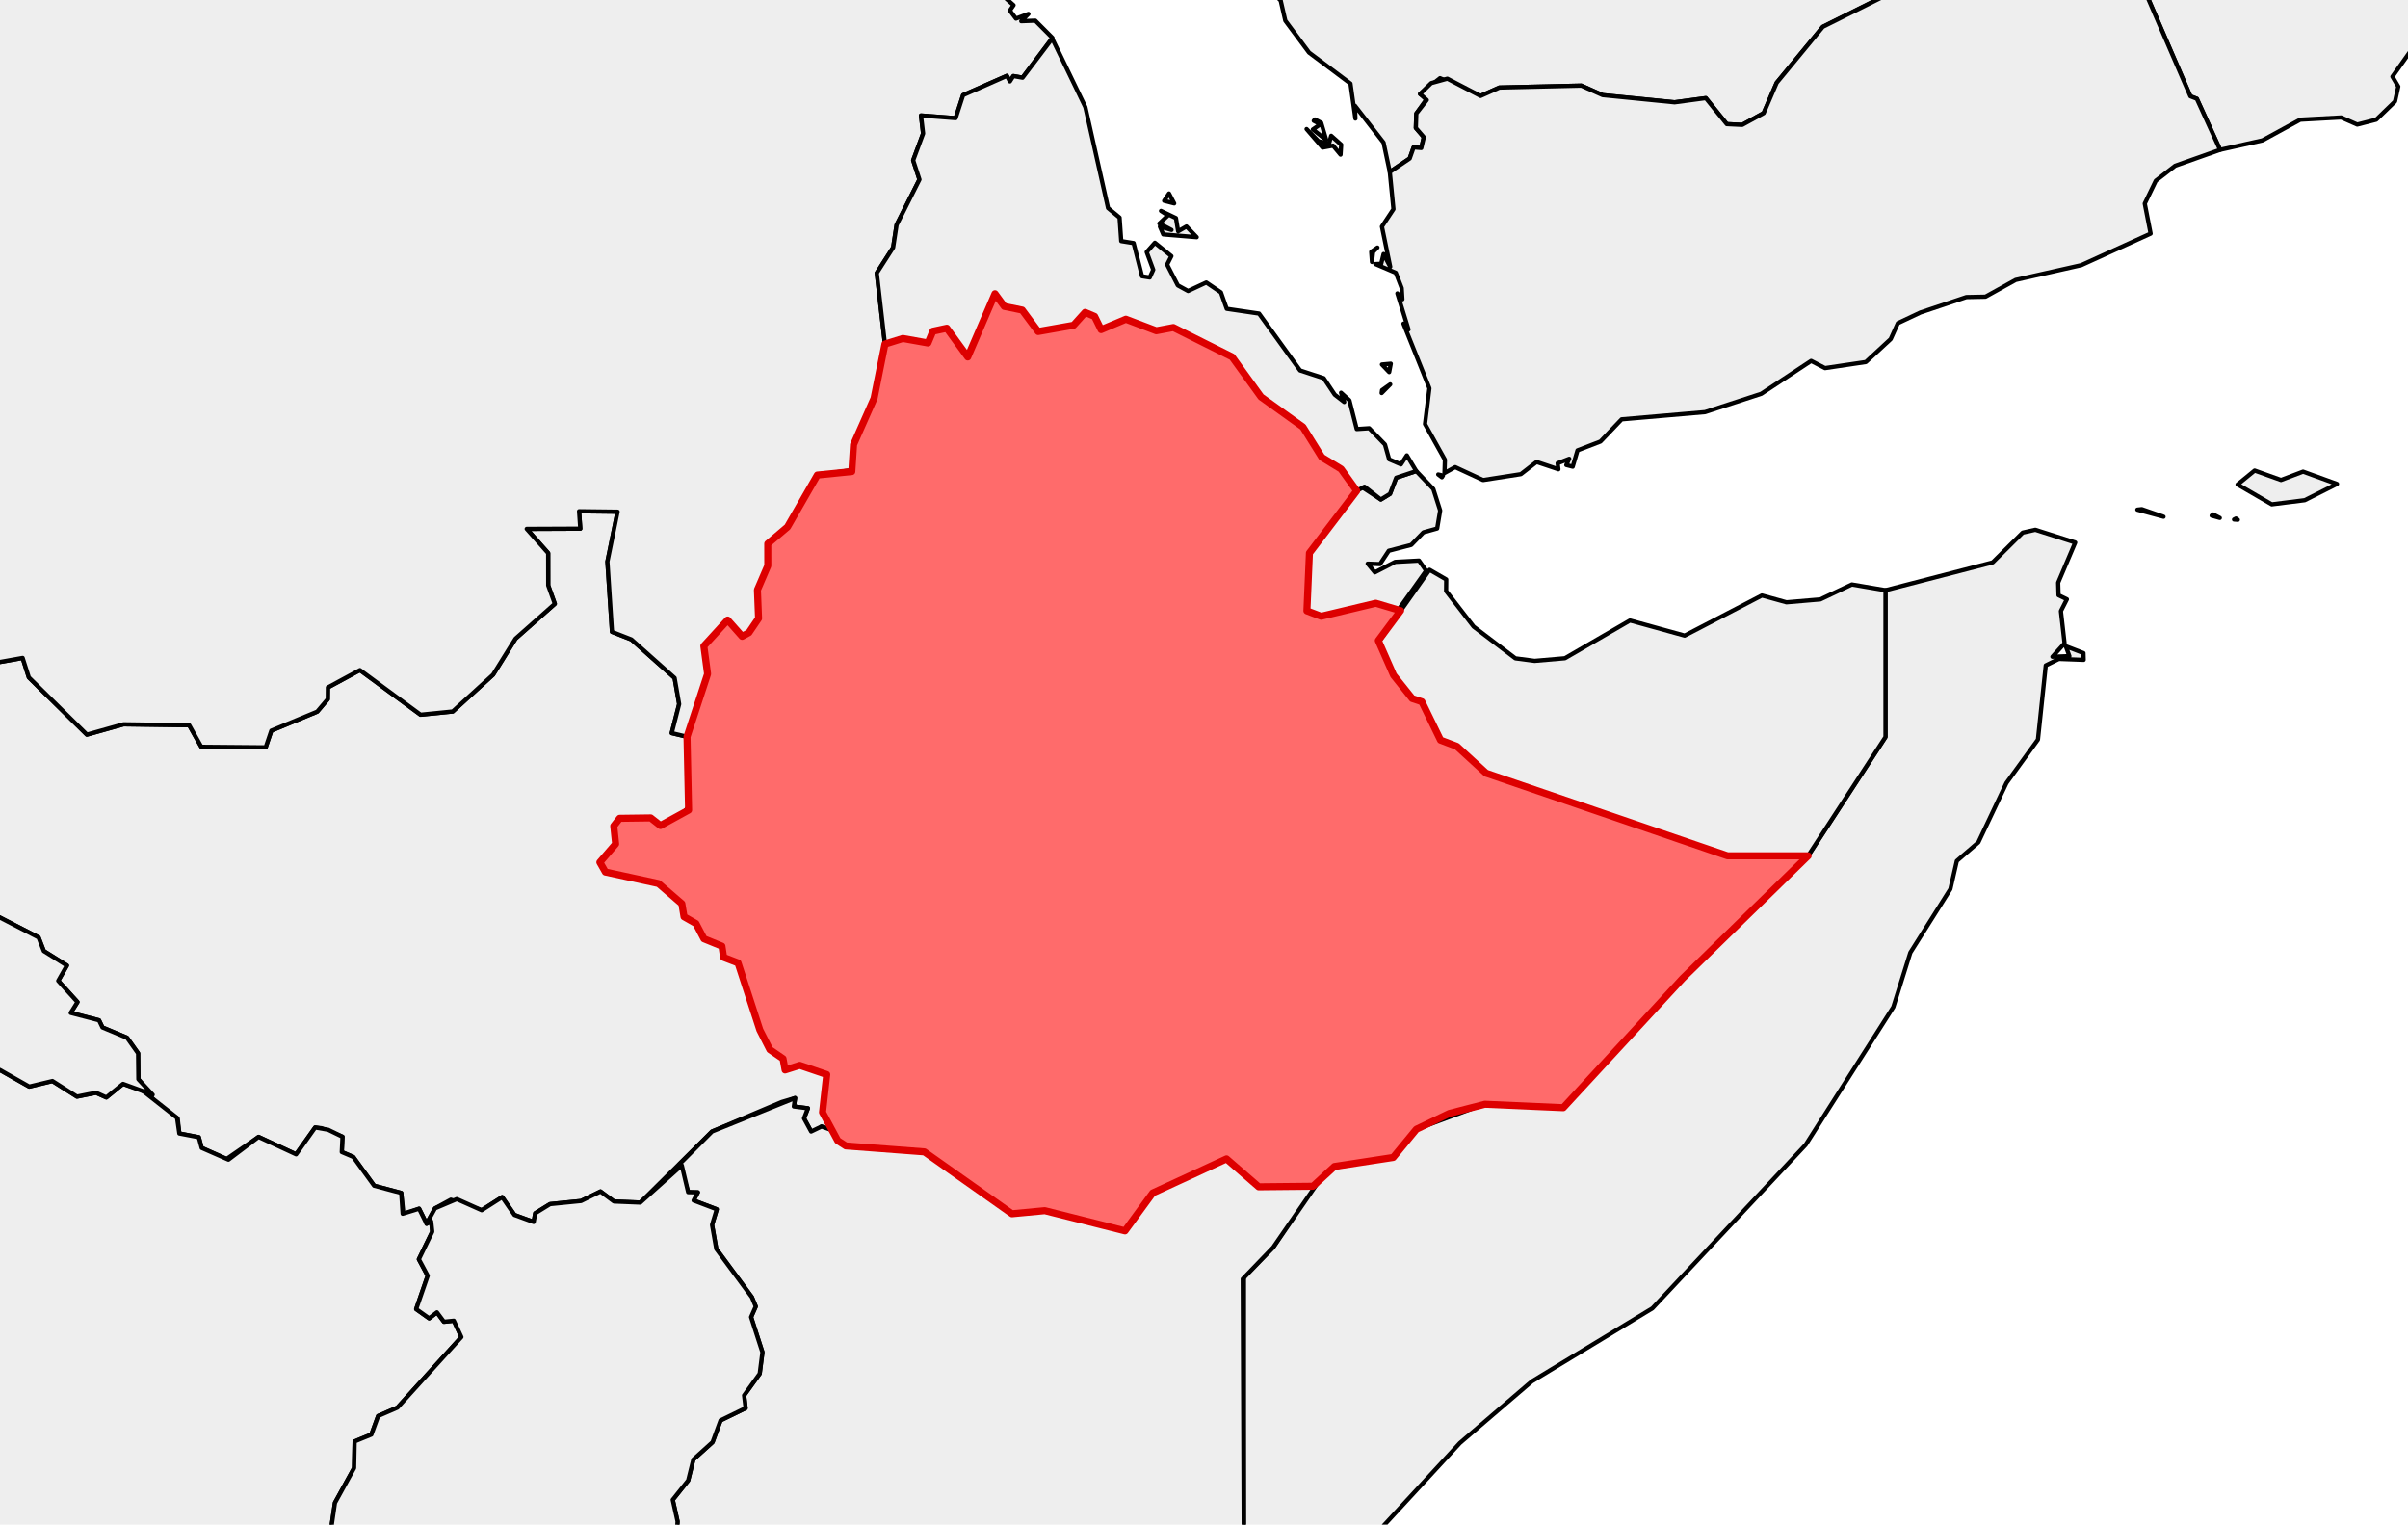 <?xml version="1.0" encoding="utf-8" standalone="no"?>
<!DOCTYPE svg PUBLIC "-//W3C//DTD SVG 1.1//EN"
  "http://www.w3.org/Graphics/SVG/1.1/DTD/svg11.dtd">
<svg xmlns:xlink="http://www.w3.org/1999/xlink" width="170.605pt" height="108pt" viewBox="0 0 170.605 108" xmlns="http://www.w3.org/2000/svg" version="1.1">
 <defs>
  <style type="text/css">*{stroke-linejoin: round; stroke-linecap: butt}</style>
 </defs>
 <g id="figure_1">
  <g id="patch_1">
   <path d="M 0 108 
L 170.605 108 
L 170.605 0 
L 0 0 
z
" style="fill: #ffffff"/>
  </g>
  <g id="axes_1">
   <g id="PatchCollection_1">
    <path d="M 42.501 61.081 
L 43.617 59.786 
L 43.484 58.511 
L 43.903 57.967 
L 46.103 57.938 
L 46.792 58.479 
L 48.786 57.383 
L 48.674 52.189 
L 50.132 47.741 
L 49.867 45.763 
L 51.553 43.92 
L 52.579 45.077 
L 53.059 44.816 
L 53.743 43.808 
L 53.663 41.785 
L 54.399 40.074 
L 54.397 38.513 
L 55.794 37.328 
L 57.909 33.652 
L 60.349 33.406 
L 60.474 31.493 
L 61.927 28.214 
L 62.698 24.372 
L 63.964 23.976 
L 65.747 24.295 
L 66.095 23.462 
L 67.081 23.25 
L 68.565 25.286 
L 70.494 20.809 
L 71.152 21.706 
L 72.424 21.965 
L 73.552 23.483 
L 76.06 23.041 
L 76.881 22.129 
L 77.553 22.413 
L 78.014 23.35 
L 79.766 22.612 
L 81.921 23.429 
L 83.133 23.201 
L 87.294 25.283 
L 89.343 28.118 
L 92.312 30.247 
L 93.653 32.397 
L 95.014 33.225 
L 96.125 34.77 
L 92.772 39.175 
L 92.594 43.271 
L 93.601 43.655 
L 97.473 42.731 
L 99.233 43.256 
L 97.654 45.377 
L 98.733 47.83 
L 100.055 49.482 
L 100.738 49.709 
L 102.061 52.429 
L 103.218 52.869 
L 105.292 54.77 
L 122.393 60.622 
L 128.104 60.622 
L 119.222 69.298 
L 110.756 78.467 
L 105.202 78.222 
L 102.687 78.872 
L 100.35 79.993 
L 98.707 81.991 
L 94.545 82.63 
L 93.021 84.032 
L 89.178 84.071 
L 86.897 82.092 
L 81.67 84.507 
L 79.705 87.191 
L 74.021 85.76 
L 71.696 85.98 
L 65.493 81.596 
L 59.928 81.173 
L 59.352 80.801 
L 58.274 78.798 
L 58.574 76.116 
L 56.661 75.464 
L 55.623 75.792 
L 55.477 74.995 
L 54.545 74.355 
L 53.835 72.963 
L 52.288 68.209 
L 51.267 67.816 
L 51.147 67.023 
L 49.874 66.502 
L 49.307 65.42 
L 48.463 64.939 
L 48.308 64.016 
L 46.649 62.586 
L 42.893 61.771 
z
" clip-path="url(#p64e0cc1d54)" style="fill: #eeeeee; stroke: #000000; stroke-width: 0.3"/>
    <path d="M -8.055 58.064 
L -7.407 57.25 
L -7.828 56.496 
L -5.649 55.473 
L -4.954 52.658 
L -4.312 51.808 
L -4.29 50.082 
L -3.263 49.223 
L -2.688 47.374 
L 1.604 46.607 
L 2.043 47.985 
L 6.157 52.038 
L 8.754 51.308 
L 13.406 51.374 
L 14.263 52.901 
L 18.824 52.941 
L 19.224 51.758 
L 22.475 50.412 
L 23.222 49.529 
L 23.231 48.697 
L 25.501 47.469 
L 29.798 50.629 
L 32.077 50.399 
L 34.935 47.795 
L 36.523 45.242 
L 39.309 42.774 
L 38.841 41.47 
L 38.838 39.182 
L 37.318 37.466 
L 41.113 37.449 
L 41.028 36.215 
L 43.755 36.248 
L 43.035 39.784 
L 43.359 44.759 
L 44.737 45.298 
L 47.796 48.024 
L 48.118 49.873 
L 47.593 51.93 
L 48.674 52.189 
L 48.909 56.978 
L 48.104 58.026 
L 46.854 58.469 
L 46.103 57.938 
L 43.903 57.967 
L 43.484 58.511 
L 43.617 59.786 
L 42.501 61.081 
L 42.893 61.771 
L 46.649 62.586 
L 48.308 64.016 
L 48.463 64.939 
L 49.307 65.42 
L 49.874 66.502 
L 51.147 67.023 
L 51.267 67.816 
L 52.288 68.209 
L 53.835 72.963 
L 54.545 74.355 
L 55.477 74.995 
L 55.623 75.792 
L 56.661 75.464 
L 58.574 76.116 
L 58.274 78.798 
L 59.24 80.157 
L 58.204 79.8 
L 57.981 80.332 
L 57.469 80.153 
L 56.964 79.225 
L 57.241 78.509 
L 56.244 78.381 
L 56.332 77.78 
L 55.385 78.061 
L 50.447 80.153 
L 45.362 85.187 
L 43.499 85.11 
L 42.544 84.402 
L 41.169 85.076 
L 38.972 85.295 
L 37.921 85.943 
L 37.808 86.561 
L 36.449 86.063 
L 35.58 84.802 
L 34.129 85.729 
L 31.946 84.983 
L 30.821 85.595 
L 30.222 86.689 
L 29.693 85.62 
L 28.588 86.027 
L 28.427 84.506 
L 26.508 83.994 
L 25.029 81.954 
L 24.215 81.607 
L 24.266 80.524 
L 22.772 79.918 
L 22.33 79.867 
L 20.98 81.769 
L 18.319 80.535 
L 16.046 82.104 
L 14.289 81.315 
L 14.085 80.558 
L 12.706 80.293 
L 12.592 79.242 
L 11.233 78.404 
L 9.805 76.451 
L 9.785 74.614 
L 9.001 73.509 
L 7.26 72.781 
L 7.017 72.276 
L 5.01 71.752 
L 5.49 70.983 
L 4.127 69.478 
L 4.742 68.392 
L 3.104 67.368 
L 2.733 66.406 
L -1.071 64.446 
L -2.04 63.488 
L -2.184 63.032 
L -1.532 62.572 
L -1.889 61.389 
L -2.789 61.203 
L -4.269 59.56 
L -7.965 58.764 
z
" clip-path="url(#p64e0cc1d54)" style="fill: #eeeeee; stroke: #000000; stroke-width: 0.3"/>
    <path d="M 88.131 111.914 
L 88.131 90.439 
L 90.204 88.361 
L 93.52 83.332 
L 94.348 82.73 
L 98.707 81.991 
L 100.35 79.993 
L 104.993 78.272 
L 110.756 78.467 
L 119.468 69.057 
L 128.104 60.622 
L 133.586 52.208 
L 133.586 41.808 
L 141.177 39.841 
L 143.306 37.729 
L 144.201 37.528 
L 147.027 38.43 
L 145.82 41.274 
L 145.846 42.162 
L 146.438 42.449 
L 146.013 43.288 
L 146.273 45.572 
L 145.413 46.523 
L 146.614 46.477 
L 146.361 45.778 
L 147.612 46.263 
L 147.626 46.744 
L 145.87 46.678 
L 144.941 47.137 
L 144.387 52.391 
L 142.156 55.465 
L 140.165 59.671 
L 138.641 60.985 
L 138.183 62.979 
L 135.346 67.482 
L 134.14 71.337 
L 127.929 81.096 
L 117.073 92.676 
L 108.521 97.859 
L 103.432 102.221 
L 93.797 112.66 
L 93.688 112.051 
L 93.303 113.874 
L 92.982 113.638 
L 93.024 114.179 
L 91.302 116.689 
L 91.233 115.975 
z
" clip-path="url(#p64e0cc1d54)" style="fill: #eeeeee; stroke: #000000; stroke-width: 0.3"/>
    <path d="M 47.663 106.242 
L 48.757 104.87 
L 49.125 103.386 
L 50.486 102.158 
L 51.052 100.616 
L 52.827 99.751 
L 52.719 98.845 
L 53.825 97.308 
L 54.018 95.789 
L 53.214 93.298 
L 53.545 92.548 
L 53.271 91.889 
L 50.749 88.471 
L 50.448 86.766 
L 50.782 85.662 
L 49.141 85.038 
L 49.441 84.465 
L 48.755 84.449 
L 48.14 82.469 
L 50.447 80.153 
L 56.332 77.78 
L 56.244 78.381 
L 57.241 78.509 
L 56.964 79.225 
L 57.469 80.153 
L 58.204 79.8 
L 59.24 80.157 
L 59.928 81.173 
L 65.493 81.596 
L 71.696 85.98 
L 74.021 85.76 
L 79.705 87.191 
L 81.67 84.507 
L 86.897 82.092 
L 89.178 84.071 
L 93.301 83.872 
L 90.204 88.361 
L 88.049 90.599 
L 88.131 111.914 
L 91.233 115.975 
L 91.302 116.689 
L 89.861 118.264 
L 89.497 117.997 
L 88.321 118.691 
L 88.282 117.878 
L 87.934 118.869 
L 87.453 118.235 
L 88.128 119.846 
L 87.932 120.235 
L 87.465 119.784 
L 86.956 120.061 
L 87.201 120.747 
L 86.251 121.565 
L 85.339 121.503 
L 83.861 122.316 
L 83.464 123.85 
L 83.866 124.125 
L 83.238 125.777 
L 82.474 126.389 
L 82.342 126.088 
L 81.77 127.796 
L 81.285 127.508 
L 81.776 128.25 
L 81.316 129.535 
L 80.73 129.535 
L 81.081 129.833 
L 80.82 130.295 
L 80.597 129.846 
L 80.026 130.245 
L 80.628 130.663 
L 79.087 133.653 
L 78.541 133.456 
L 77.913 133.933 
L 69.806 128.021 
L 69.448 127.28 
L 68.824 127.2 
L 68.745 126.619 
L 69.401 126.049 
L 69.086 124.496 
L 47.724 112.676 
L 48.005 107.77 
z
" clip-path="url(#p64e0cc1d54)" style="fill: #eeeeee; stroke: #000000; stroke-width: 0.3"/>
    <path d="M 88.071 119.139 
L 88.555 118.733 
L 89.134 119.094 
L 88.211 119.587 
z
" clip-path="url(#p64e0cc1d54)" style="fill: #eeeeee; stroke: #000000; stroke-width: 0.3"/>
    <path d="M 97.662 45.499 
L 101.283 40.363 
L 102.464 41.046 
L 102.456 41.867 
L 104.406 44.389 
L 107.364 46.636 
L 108.727 46.815 
L 110.873 46.629 
L 115.484 43.954 
L 119.358 45.025 
L 124.83 42.181 
L 126.569 42.664 
L 128.967 42.459 
L 131.204 41.403 
L 133.586 41.808 
L 133.586 52.208 
L 128.104 60.622 
L 122.393 60.622 
L 105.516 54.902 
L 103.218 52.869 
L 102.061 52.429 
L 100.738 49.709 
L 100.055 49.482 
L 98.733 47.83 
z
" clip-path="url(#p64e0cc1d54)" style="fill: #eeeeee; stroke: #000000; stroke-width: 0.3"/>
    <path d="M -75.945 140.593 
L -75.89 140.06 
L -74.462 140 
L -74.338 136.74 
L -74.831 136.118 
L -73.492 135.361 
L -72.783 134.294 
L -71.285 133.855 
L -71.155 133.367 
L -69.415 135.136 
L -67.589 133.981 
L -67.575 132.635 
L -66.264 132.896 
L -63.737 131.617 
L -63.264 132.498 
L -63.944 133.248 
L -63.659 135.141 
L -62.978 134.881 
L -62.105 135.22 
L -61.2 134.729 
L -59.071 131.975 
L -57.615 131.252 
L -57.188 130.35 
L -55.027 129.537 
L -53.237 126.042 
L -53.414 119.499 
L -51.59 117.794 
L -49.767 114.218 
L -48.686 113.223 
L -47.055 112.748 
L -44.534 109.905 
L -44.723 108.01 
L -43.415 104.695 
L -43.865 100.997 
L -42.696 97.903 
L -42.69 94.383 
L -39.602 88.783 
L -39.411 83.474 
L -40.008 81.843 
L -38.801 81.423 
L -36.917 78.48 
L -35.057 77.201 
L -32.683 77.395 
L -29.746 79.275 
L -28.368 81.339 
L -26.705 81.117 
L -24.766 82.053 
L -21.76 82.043 
L -18.528 82.995 
L -17.345 82.633 
L -16.877 81 
L -16.322 80.896 
L -15.129 78.976 
L -12.182 80.322 
L -11.191 79.494 
L -7.358 78.361 
L -6.562 77.747 
L -6.575 77.248 
L -4.666 78.433 
L -1.37 77.769 
L -1.051 76.159 
L -0.022 75.785 
L 2.074 76.972 
L 3.716 76.577 
L 5.454 77.681 
L 6.806 77.409 
L 7.535 77.738 
L 8.715 76.779 
L 10.018 77.192 
L 12.545 79.183 
L 12.706 80.293 
L 14.085 80.558 
L 14.289 81.315 
L 16.184 82.147 
L 18.319 80.535 
L 20.98 81.769 
L 22.33 79.867 
L 23.249 80.029 
L 24.266 80.524 
L 24.215 81.607 
L 25.029 81.954 
L 26.508 83.994 
L 28.427 84.506 
L 28.528 85.979 
L 29.693 85.62 
L 30.222 86.689 
L 30.546 86.516 
L 30.624 87.249 
L 29.675 89.203 
L 30.301 90.372 
L 29.485 92.734 
L 30.406 93.388 
L 30.955 92.963 
L 31.453 93.63 
L 32.152 93.556 
L 32.688 94.713 
L 28.158 99.712 
L 26.791 100.306 
L 26.311 101.621 
L 25.126 102.107 
L 25.087 103.995 
L 23.731 106.458 
L 22.884 112.248 
L 23.017 114.908 
L 21.049 116.471 
L 20.461 117.54 
L 20.486 119.59 
L 18.953 120.713 
L 18.901 121.444 
L 19.096 122.221 
L 19.879 122.755 
L 19.687 123.152 
L 21.056 124.5 
L 20.944 129.435 
L 21.655 130.554 
L 22.063 132.92 
L 21.565 135.337 
L 23.214 139.873 
L 22.435 141.595 
L 22.787 143.39 
L 23.754 145.166 
L 25.946 146.731 
L 27.109 148.232 
L 29.722 154.275 
L 19.083 155.946 
L 19.106 157.581 
L 16.018 160.51 
L 16.952 161.125 
L 17.994 163.517 
L 17.26 165.991 
L 18.001 168.441 
L 17.171 169.55 
L 16.063 173.591 
L 16.906 175.553 
L 18.295 176.244 
L 19.917 178.481 
L 22.57 178.91 
L 22.425 177.693 
L 24.281 177.181 
L 24.183 184.709 
L 23.242 184.51 
L 23.538 183.7 
L 22.997 183.377 
L 20.768 184.601 
L 19.682 184.364 
L 18.049 181.436 
L 17.105 181.412 
L 16.42 179.305 
L 13.769 178.417 
L 13.187 177.807 
L 11.939 177.988 
L 10.697 175.838 
L 9.632 175.185 
L 9.323 173.8 
L 8.43 173.95 
L 7.996 175.764 
L 6.681 176.365 
L 4.951 175.779 
L 2.476 175.728 
L 0.422 174.721 
L -0.297 174.997 
L -1.157 174.22 
L -1.355 171.632 
L -4.769 172.391 
L -6.035 173.175 
L -7.159 172.814 
L -6.598 172.119 
L -6.722 171.085 
L -8.129 170.755 
L -8.186 170.038 
L -8.83 169.773 
L -9.788 170.67 
L -11.945 170.279 
L -14.467 171.098 
L -17.399 170.75 
L -18.903 171.948 
L -19.315 169.651 
L -18.435 169.124 
L -18.47 166.852 
L -19.347 164.324 
L -20.952 162.737 
L -21.448 161.286 
L -20.58 155.789 
L -21.665 153.137 
L -21.054 150.085 
L -21.488 149.007 
L -28.709 149.024 
L -28.19 146.881 
L -29.857 146.896 
L -30.001 147.379 
L -34.412 147.379 
L -34.462 150.141 
L -35.362 150.688 
L -35.362 153.163 
L -40.154 152.76 
L -40.204 153.138 
L -42.416 153.282 
L -42.543 153.784 
L -43.857 153.409 
L -45.387 153.722 
L -47.01 151.727 
L -47.806 149.844 
L -49.125 148.551 
L -48.968 147.453 
L -50.139 145.68 
L -50.493 144.273 
L -50.375 142.678 
L -51.368 141.019 
L -66.269 140.667 
L -69.702 140.95 
L -72.251 140.511 
L -72.991 140.804 
L -73.242 141.463 
L -74.802 141.884 
L -74.758 141.478 
L -75.104 141.618 
z
" clip-path="url(#p64e0cc1d54)" style="fill: #eeeeee; stroke: #000000; stroke-width: 0.3"/>
    <path d="M -73.113 141.237 
L -72.639 140.842 
L -71.689 140.821 
z
" clip-path="url(#p64e0cc1d54)" style="fill: #eeeeee; stroke: #000000; stroke-width: 0.3"/>
    <path d="M 150.944 -3 
L 168.075 -8.783 
L 171.84 -20.257 
L 169.266 -24.448 
L 169.489 -26.864 
L 171.273 -30.617 
L 170.808 -31.734 
L 173.898 -32.417 
L 173.528 -33.224 
L 172.515 -33.279 
L 172.935 -37.275 
L 173.942 -37.478 
L 174.077 -36.928 
L 173.668 -36.972 
L 174.476 -36.173 
L 176.099 -37.605 
L 177.4 -34.818 
L 180.486 -31.678 
L 187.143 -29.754 
L 188.668 -29.905 
L 189.684 -29.298 
L 193.988 -23.626 
L 195.753 -23.322 
L 195.678 -21.751 
L 193.008 -17.166 
L 191.353 -16.197 
L 189.217 -13.601 
L 189.489 -13.246 
L 188.711 -12.534 
L 188.293 -11.221 
L 187.878 -10.884 
L 186.49 -11.151 
L 186.84 -12.209 
L 186.507 -12.357 
L 184.51 -10.317 
L 183.557 -7.237 
L 184.279 -2.978 
L 180.806 -2.505 
L 178.523 -1.554 
L 177.571 -0.476 
L 177.115 1.896 
L 175.945 3.106 
L 170.741 3.679 
L 169.502 5.427 
L 169.917 6.132 
L 169.685 7.188 
L 168.352 8.479 
L 167.01 8.824 
L 165.869 8.321 
L 162.973 8.479 
L 160.292 9.944 
L 157.293 10.612 
L 155.644 6.996 
L 155.187 6.819 
z
" clip-path="url(#p64e0cc1d54)" style="fill: #eeeeee; stroke: #000000; stroke-width: 0.3"/>
    <path d="M 174.352 -43.869 
L 175.099 -45.038 
L 175.123 -44.718 
L 176.218 -44.758 
L 175.671 -44.797 
L 175.987 -45.748 
L 176.771 -45.591 
L 176.186 -45.07 
L 176.693 -44.876 
L 176.377 -44.797 
L 176.65 -44.359 
L 175.787 -44.515 
L 175.828 -44.161 
L 176.611 -44.086 
L 176.081 -43.737 
L 176.499 -43.21 
L 176.101 -43.088 
L 175.503 -41.361 
L 174.739 -41.612 
L 174.958 -43.6 
z
" clip-path="url(#p64e0cc1d54)" style="fill: #eeeeee; stroke: #000000; stroke-width: 0.3"/>
    <path d="M 189.033 -10.943 
L 190.507 -12.847 
L 190.757 -11.754 
L 189.056 -9.796 
z
" clip-path="url(#p64e0cc1d54)" style="fill: #eeeeee; stroke: #000000; stroke-width: 0.3"/>
    <path d="M 175.1 -39.209 
L 175.398 -39.646 
L 175.877 -39.273 
L 175.166 -38.976 
z
M 175.424 -39.358 
L 175.526 -39.209 
L 175.556 -39.304 
z
" clip-path="url(#p64e0cc1d54)" style="fill: #eeeeee; stroke: #000000; stroke-width: 0.3"/>
    <path d="M 173.705 5.536 
L 174.456 5.542 
L 173.755 5.661 
z
" clip-path="url(#p64e0cc1d54)" style="fill: #eeeeee; stroke: #000000; stroke-width: 0.3"/>
    <path d="M 173.127 5.542 
L 173.287 5.625 
L 173.201 5.675 
z
" clip-path="url(#p64e0cc1d54)" style="fill: #eeeeee; stroke: #000000; stroke-width: 0.3"/>
    <path d="M -63.735 71.945 
L -61.537 70.33 
L -58.957 64.955 
L -57.765 64.132 
L -57.489 63.36 
L -54.952 63.563 
L -52.408 62.497 
L -52.285 61.854 
L -51.392 61.354 
L -51.018 62.456 
L -50.057 63.257 
L -45.16 60.689 
L -39.738 60.325 
L -36.684 56.698 
L -38.136 55.689 
L -37.267 54.904 
L -29.197 54.019 
L -28.587 52.958 
L -27.867 53.071 
L -26.964 52.4 
L -24.504 49.174 
L -23.833 49.189 
L -23.04 47.874 
L -21.866 47.318 
L -21.844 45.351 
L -17.706 43.259 
L -15.343 43.717 
L -12.886 46.49 
L -10.867 49.826 
L -10.939 53.213 
L -11.841 53.831 
L -12.061 54.709 
L -11.308 54.964 
L -11.664 56.491 
L -7.595 56.602 
L -7.407 57.25 
L -8.055 58.064 
L -7.965 58.764 
L -4.269 59.56 
L -2.789 61.203 
L -1.889 61.389 
L -1.532 62.572 
L -2.184 63.032 
L -2.04 63.488 
L -1.071 64.446 
L 2.733 66.406 
L 3.104 67.368 
L 4.742 68.392 
L 4.127 69.478 
L 5.49 70.983 
L 5.01 71.752 
L 7.017 72.276 
L 7.26 72.781 
L 9.001 73.509 
L 9.785 74.614 
L 9.805 76.451 
L 10.815 77.546 
L 8.715 76.779 
L 7.535 77.738 
L 6.806 77.409 
L 5.454 77.681 
L 3.716 76.577 
L 2.074 76.972 
L -0.022 75.785 
L -1.051 76.159 
L -1.37 77.769 
L -4.666 78.433 
L -6.575 77.248 
L -6.562 77.747 
L -7.358 78.361 
L -11.191 79.494 
L -12.182 80.322 
L -15.129 78.976 
L -16.322 80.896 
L -16.877 81 
L -17.345 82.633 
L -18.528 82.995 
L -21.76 82.043 
L -24.766 82.053 
L -26.705 81.117 
L -28.368 81.339 
L -29.746 79.275 
L -32.683 77.395 
L -35.057 77.201 
L -36.917 78.48 
L -38.801 81.423 
L -40.008 81.843 
L -39.411 83.474 
L -39.526 86.766 
L -40.407 85.868 
L -41.684 86.199 
L -42.067 86.763 
L -42.635 86.265 
L -44.005 86.4 
L -44.285 85.952 
L -46.194 85.427 
L -48.762 86.411 
L -50.874 86.467 
L -51.867 88.619 
L -51.789 90.471 
L -53.499 93.88 
L -54.209 89.873 
L -55.016 88.958 
L -55.749 88.9 
L -59.751 84.4 
L -60.088 83.589 
L -59.152 83.375 
L -59.715 83.035 
L -60.271 81.349 
L -61.851 80.142 
L -62.184 77.004 
L -62.978 76.275 
L -62.421 75.09 
L -62.421 72.952 
z
" clip-path="url(#p64e0cc1d54)" style="fill: #eeeeee; stroke: #000000; stroke-width: 0.3"/>
    <path d="M -21.348 32.874 
L -20.465 31.112 
L -18.732 29.746 
L -19.832 27.167 
L -19.034 26.147 
L -17.14 25.088 
L -17.81 24.366 
L -18.184 22.752 
L -16.396 21.911 
L -16.497 20.937 
L -14.789 18.946 
L -15.082 16.98 
L -14.009 16.038 
L -8.927 15.941 
L -8.945 -8.783 
L -3.239 -8.822 
L -3.234 -20.351 
L 32.557 -20.346 
L 33.555 -21.691 
L 33.947 -21.38 
L 33.625 -20.351 
L 43.594 -20.352 
L 45.763 -18.696 
L 48.266 -19.033 
L 48.751 -20.352 
L 64.739 -20.354 
L 64.763 -18.355 
L 67.191 -14.928 
L 66.842 -14.629 
L 66.715 -15.333 
L 66.003 -15.794 
L 66.705 -12.078 
L 66.403 -10.829 
L 66.796 -6.358 
L 67.884 -2.225 
L 68.486 -1.382 
L 69.256 -1.527 
L 69.732 -0.877 
L 70.689 -0.625 
L 71.81 0.368 
L 71.549 0.745 
L 71.98 1.317 
L 72.863 0.986 
L 72.355 1.5 
L 73.35 1.462 
L 74.563 2.679 
L 72.447 5.503 
L 71.796 5.387 
L 71.551 5.768 
L 71.336 5.372 
L 68.236 6.738 
L 67.707 8.37 
L 65.252 8.182 
L 65.402 9.457 
L 64.698 11.357 
L 65.142 12.718 
L 63.524 15.929 
L 63.278 17.534 
L 62.12 19.34 
L 62.698 24.372 
L 61.927 28.214 
L 60.474 31.493 
L 60.398 33.292 
L 57.909 33.652 
L 55.794 37.328 
L 54.397 38.513 
L 54.399 40.074 
L 53.663 41.785 
L 53.743 43.808 
L 53.059 44.816 
L 52.579 45.077 
L 51.553 43.92 
L 49.867 45.763 
L 50.132 47.741 
L 48.674 52.189 
L 47.593 51.93 
L 48.118 49.873 
L 47.796 48.024 
L 44.737 45.298 
L 43.359 44.759 
L 43.035 39.784 
L 43.755 36.248 
L 41.028 36.215 
L 41.113 37.449 
L 37.318 37.466 
L 38.838 39.182 
L 38.841 41.47 
L 39.309 42.774 
L 36.523 45.242 
L 34.935 47.795 
L 32.077 50.399 
L 29.798 50.629 
L 25.501 47.469 
L 23.231 48.697 
L 23.222 49.529 
L 22.475 50.412 
L 19.224 51.758 
L 18.824 52.941 
L 14.263 52.901 
L 13.406 51.374 
L 8.754 51.308 
L 6.157 52.038 
L 2.043 47.985 
L 1.604 46.607 
L -2.688 47.374 
L -3.263 49.223 
L -4.29 50.082 
L -4.312 51.808 
L -4.954 52.658 
L -5.649 55.473 
L -8.187 56.66 
L -11.75 56.365 
L -11.308 54.964 
L -12.061 54.709 
L -11.841 53.831 
L -10.939 53.213 
L -10.867 49.826 
L -12.886 46.49 
L -15.343 43.717 
L -14.814 41.798 
L -15.036 40.958 
L -15.852 40.917 
L -17.166 39.588 
L -16.763 37.044 
L -17.644 37.289 
L -17.496 36.512 
L -18.131 34.786 
L -17.715 33.93 
L -19.09 33.165 
L -19.655 33.703 
L -20.626 33.766 
z
" clip-path="url(#p64e0cc1d54)" style="fill: #eeeeee; stroke: #000000; stroke-width: 0.3"/>
    <path d="M 66.793 -13.46 
L 67.022 -13.627 
L 66.856 -13.147 
z
" clip-path="url(#p64e0cc1d54)" style="fill: #eeeeee; stroke: #000000; stroke-width: 0.3"/>
    <path d="M 92.594 43.271 
L 92.772 39.175 
L 96.419 34.455 
L 97.831 35.383 
L 98.482 34.983 
L 98.919 33.843 
L 100.341 33.37 
L 101.549 34.638 
L 102.035 36.164 
L 101.822 37.437 
L 100.848 37.709 
L 99.985 38.601 
L 98.396 39.014 
L 97.772 39.961 
L 96.9 39.928 
L 97.406 40.544 
L 98.845 39.803 
L 100.536 39.711 
L 101.043 40.427 
L 98.945 43.375 
L 97.473 42.731 
L 93.601 43.655 
z
" clip-path="url(#p64e0cc1d54)" style="fill: #eeeeee; stroke: #000000; stroke-width: 0.3"/>
    <path d="M 62.12 19.34 
L 63.278 17.534 
L 63.524 15.929 
L 65.142 12.718 
L 64.698 11.357 
L 65.402 9.457 
L 65.252 8.182 
L 67.707 8.37 
L 68.236 6.738 
L 71.336 5.372 
L 71.551 5.768 
L 71.796 5.387 
L 72.447 5.503 
L 74.55 2.731 
L 76.896 7.587 
L 78.505 14.74 
L 79.321 15.415 
L 79.438 17.078 
L 80.316 17.22 
L 80.912 19.568 
L 81.458 19.656 
L 81.706 19.109 
L 81.242 17.853 
L 81.823 17.196 
L 82.992 18.141 
L 82.688 18.74 
L 83.446 20.215 
L 84.174 20.613 
L 85.464 20.011 
L 86.502 20.712 
L 86.913 21.875 
L 89.203 22.212 
L 92.11 26.242 
L 93.785 26.789 
L 94.566 27.958 
L 95.236 28.477 
L 95.013 27.82 
L 95.605 28.357 
L 96.124 30.393 
L 97.007 30.335 
L 98.125 31.489 
L 98.419 32.538 
L 99.257 32.897 
L 99.674 32.257 
L 100.341 33.37 
L 98.919 33.843 
L 98.482 34.983 
L 97.831 35.383 
L 96.674 34.478 
L 96.125 34.77 
L 95.014 33.225 
L 93.653 32.397 
L 92.312 30.247 
L 89.343 28.118 
L 87.294 25.283 
L 83.133 23.201 
L 81.921 23.429 
L 79.766 22.612 
L 78.014 23.35 
L 77.553 22.413 
L 76.881 22.129 
L 76.06 23.041 
L 73.552 23.483 
L 72.424 21.965 
L 71.152 21.706 
L 70.494 20.809 
L 68.565 25.286 
L 67.081 23.25 
L 66.095 23.462 
L 65.747 24.295 
L 63.964 23.976 
L 62.698 24.372 
z
" clip-path="url(#p64e0cc1d54)" style="fill: #eeeeee; stroke: #000000; stroke-width: 0.3"/>
    <path d="M 82.139 15.834 
L 82.75 15.262 
L 82.256 14.941 
L 83.315 15.449 
L 83.471 16.385 
L 84.06 16.043 
L 84.785 16.801 
L 82.415 16.604 
L 82.178 16.051 
L 83 16.288 
z
" clip-path="url(#p64e0cc1d54)" style="fill: #eeeeee; stroke: #000000; stroke-width: 0.3"/>
    <path d="M 82.479 14.225 
L 82.824 13.707 
L 83.19 14.409 
z
" clip-path="url(#p64e0cc1d54)" style="fill: #eeeeee; stroke: #000000; stroke-width: 0.3"/>
    <path d="M 51.542 -55.737 
L 52.861 -58.134 
L 53.692 -62.903 
L 60.089 -62.026 
L 62.417 -63.73 
L 63.854 -65.806 
L 68.088 -66.622 
L 69.101 -68.567 
L 71.008 -69.538 
L 65.172 -75.278 
L 76.616 -78.189 
L 77.726 -78.924 
L 84.65 -77.866 
L 94.388 -72.899 
L 109.33 -62.036 
L 124.987 -60.838 
L 126.328 -58.17 
L 131.048 -57.977 
L 130.9 -57.324 
L 131.281 -57.442 
L 131.947 -55.351 
L 132.746 -55.125 
L 132.47 -54.861 
L 133.264 -54.082 
L 133.217 -53.754 
L 133.015 -53.514 
L 132.863 -54.093 
L 132.671 -53.462 
L 133.249 -53.277 
L 132.973 -52.843 
L 135.303 -52.453 
L 135.72 -51.895 
L 134.618 -51.852 
L 135.44 -51.694 
L 135.21 -51.216 
L 135.72 -51.295 
L 135.776 -50.49 
L 136.289 -50.48 
L 136.074 -50.162 
L 137.201 -50.423 
L 137.928 -49.058 
L 140.55 -47.362 
L 139.579 -47.706 
L 139.819 -46.377 
L 140.881 -45.389 
L 140.452 -43.724 
L 139.83 -44.679 
L 139.587 -43.526 
L 140.223 -43.455 
L 141.115 -41.387 
L 140.471 -41.973 
L 140.494 -41.78 
L 142.337 -40.26 
L 142.855 -38.049 
L 145.235 -35.231 
L 146.891 -35.559 
L 147.083 -34.938 
L 147.613 -35.599 
L 148.201 -35.323 
L 146.948 -33.727 
L 148.607 -33.429 
L 148.745 -32.4 
L 154.256 -25.807 
L 168.8 -23.97 
L 169.266 -24.448 
L 171.84 -20.257 
L 168.075 -8.783 
L 150.944 -3 
L 134.138 -0.594 
L 129.148 1.898 
L 125.876 5.864 
L 124.954 8.012 
L 123.433 8.847 
L 122.343 8.793 
L 120.856 6.95 
L 118.644 7.247 
L 113.548 6.739 
L 112.035 6.065 
L 106.23 6.202 
L 104.895 6.797 
L 102.026 5.536 
L 100.611 6.658 
L 101.109 6.97 
L 100.345 8.044 
L 100.312 9.064 
L 100.876 9.718 
L 100.696 10.483 
L 100.154 10.437 
L 99.876 11.226 
L 98.466 12.182 
L 98.026 10.102 
L 95.995 7.488 
L 96.03 8.4 
L 95.68 5.92 
L 92.745 3.722 
L 91.064 1.464 
L 90.736 0.041 
L 89.447 -1.278 
L 89.669 -2.066 
L 89.026 -2.658 
L 89.255 -3.415 
L 88.639 -3.751 
L 87.931 -5.95 
L 86.879 -6.546 
L 86.79 -7.52 
L 86.285 -7.419 
L 85.588 -8.589 
L 83.015 -10.425 
L 81.982 -10.593 
L 82.197 -10.309 
L 81.166 -10.839 
L 77.821 -15.224 
L 77.286 -16.416 
L 77.802 -16.932 
L 77.448 -18.919 
L 76.432 -20.413 
L 76.857 -20.39 
L 77.64 -22.711 
L 77.226 -22.494 
L 76.899 -24.814 
L 75.68 -26.155 
L 75.673 -27.028 
L 73.699 -30.698 
L 70.745 -32.751 
L 70.817 -33.145 
L 70.347 -32.814 
L 67.855 -34.072 
L 68.011 -34.499 
L 66.252 -36.87 
L 66.869 -36.987 
L 66.786 -38.745 
L 65.039 -41.469 
L 63.703 -42.243 
L 63.667 -43.645 
L 62.62 -44.158 
L 59.875 -48.761 
L 54.916 -55.138 
L 55.217 -55.399 
L 54.278 -55.776 
L 52.867 -55.496 
L 52.321 -55.895 
L 51.966 -55.658 
L 52.087 -55.496 
L 51.772 -55.259 
z
" clip-path="url(#p64e0cc1d54)" style="fill: #eeeeee; stroke: #000000; stroke-width: 0.3"/>
    <path d="M 92.57 9.143 
L 93.416 10.003 
L 94.157 10.187 
L 94.313 9.618 
L 95.022 10.247 
L 94.977 10.953 
L 94.447 10.316 
L 93.703 10.452 
z
" clip-path="url(#p64e0cc1d54)" style="fill: #eeeeee; stroke: #000000; stroke-width: 0.3"/>
    <path d="M 93.015 9.17 
L 93.549 8.804 
L 93.079 8.558 
L 93.163 8.465 
L 93.604 8.7 
L 93.968 9.926 
z
" clip-path="url(#p64e0cc1d54)" style="fill: #eeeeee; stroke: #000000; stroke-width: 0.3"/>
    <path d="M 62.499 -41.463 
L 62.797 -41.797 
L 62.725 -41.46 
L 63.505 -40.911 
L 62.773 -41.139 
z
" clip-path="url(#p64e0cc1d54)" style="fill: #eeeeee; stroke: #000000; stroke-width: 0.3"/>
    <path d="M 65.098 -40.287 
L 65.128 -40.436 
L 65.399 -40.447 
L 65.557 -40.159 
z
" clip-path="url(#p64e0cc1d54)" style="fill: #eeeeee; stroke: #000000; stroke-width: 0.3"/>
    <path d="M 63.584 -40.933 
L 63.836 -41.001 
L 64.713 -40.296 
L 63.8 -40.945 
z
" clip-path="url(#p64e0cc1d54)" style="fill: #eeeeee; stroke: #000000; stroke-width: 0.3"/>
    <path d="M 62.79 -42.37 
L 62.882 -42.569 
L 63.066 -42.709 
L 63.182 -41.835 
z
" clip-path="url(#p64e0cc1d54)" style="fill: #eeeeee; stroke: #000000; stroke-width: 0.3"/>
    <path d="M 136.539 -50.98 
L 137.275 -51.292 
L 137.867 -51.138 
z
" clip-path="url(#p64e0cc1d54)" style="fill: #eeeeee; stroke: #000000; stroke-width: 0.3"/>
    <path d="M 64.822 -41.176 
L 64.914 -41.24 
L 64.965 -40.736 
z
" clip-path="url(#p64e0cc1d54)" style="fill: #eeeeee; stroke: #000000; stroke-width: 0.3"/>
    <path d="M 64.415 -40.896 
L 64.497 -41.029 
L 64.641 -40.956 
z
" clip-path="url(#p64e0cc1d54)" style="fill: #eeeeee; stroke: #000000; stroke-width: 0.3"/>
    <path d="M 64.127 -40.603 
L 64.857 -40.011 
L 64.831 -39.82 
z
" clip-path="url(#p64e0cc1d54)" style="fill: #eeeeee; stroke: #000000; stroke-width: 0.3"/>
    <path d="M 22.884 112.248 
L 23.731 106.458 
L 25.087 103.995 
L 25.126 102.107 
L 26.311 101.621 
L 26.791 100.306 
L 28.158 99.712 
L 32.688 94.713 
L 32.152 93.556 
L 31.453 93.63 
L 30.955 92.963 
L 30.406 93.388 
L 29.485 92.734 
L 30.301 90.372 
L 29.675 89.203 
L 30.624 87.249 
L 30.546 86.516 
L 30.222 86.689 
L 30.821 85.595 
L 32.365 84.941 
L 34.129 85.729 
L 35.58 84.802 
L 36.449 86.063 
L 37.808 86.561 
L 37.921 85.943 
L 38.972 85.295 
L 41.169 85.076 
L 42.544 84.402 
L 43.499 85.11 
L 45.362 85.187 
L 48.305 82.55 
L 48.755 84.449 
L 49.441 84.465 
L 49.141 85.038 
L 50.782 85.662 
L 50.448 86.766 
L 50.749 88.471 
L 53.271 91.889 
L 53.545 92.548 
L 53.214 93.298 
L 54.018 95.789 
L 53.825 97.308 
L 52.719 98.845 
L 52.827 99.751 
L 51.052 100.616 
L 50.486 102.158 
L 49.125 103.386 
L 48.757 104.87 
L 47.663 106.242 
L 48.005 107.77 
L 47.724 112.676 
L 29.865 112.58 
L 27.354 113.045 
L 26.268 114.658 
L 25.076 115.397 
L 24.428 114.535 
L 23.017 114.908 
z
" clip-path="url(#p64e0cc1d54)" style="fill: #eeeeee; stroke: #000000; stroke-width: 0.3"/>
    <path d="M 97.442 18.703 
L 97.856 18.686 
L 98.026 17.993 
L 98.497 18.901 
L 97.909 16.051 
L 98.725 14.817 
L 98.466 12.182 
L 99.876 11.226 
L 100.154 10.437 
L 100.696 10.483 
L 100.876 9.718 
L 100.312 9.064 
L 100.345 8.044 
L 101.088 7.086 
L 100.611 6.658 
L 101.399 5.888 
L 102.543 5.573 
L 104.895 6.797 
L 106.23 6.202 
L 112.035 6.065 
L 113.548 6.739 
L 118.644 7.247 
L 120.856 6.95 
L 122.343 8.793 
L 123.433 8.847 
L 124.954 8.012 
L 125.876 5.864 
L 129.148 1.898 
L 134.138 -0.594 
L 150.944 -3 
L 155.187 6.819 
L 155.644 6.996 
L 157.293 10.612 
L 154.108 11.741 
L 152.738 12.802 
L 151.955 14.421 
L 152.37 16.548 
L 147.456 18.783 
L 142.809 19.831 
L 140.67 21.018 
L 139.314 21.045 
L 136.06 22.138 
L 134.464 22.891 
L 133.955 24.018 
L 132.197 25.644 
L 129.301 26.075 
L 128.319 25.565 
L 124.786 27.893 
L 120.803 29.192 
L 114.892 29.703 
L 113.392 31.275 
L 111.765 31.902 
L 111.425 33.057 
L 110.972 32.94 
L 111.177 32.498 
L 110.357 32.817 
L 110.413 33.243 
L 108.866 32.724 
L 107.752 33.589 
L 105.073 34.006 
L 103.098 33.09 
L 102.341 33.509 
L 102.371 32.568 
L 100.961 30.039 
L 101.273 27.504 
L 99.436 22.926 
L 99.791 23.339 
L 99.004 20.785 
L 99.358 21.203 
L 99.31 20.41 
L 98.892 19.323 
z
" clip-path="url(#p64e0cc1d54)" style="fill: #eeeeee; stroke: #000000; stroke-width: 0.3"/>
    <path d="M 158.53 34.322 
L 159.741 33.333 
L 161.609 34.003 
L 163.17 33.41 
L 165.574 34.282 
L 163.29 35.433 
L 160.953 35.727 
z
" clip-path="url(#p64e0cc1d54)" style="fill: #eeeeee; stroke: #000000; stroke-width: 0.3"/>
    <path d="M 97.15 17.839 
L 97.59 17.535 
L 97.279 17.847 
L 97.203 18.557 
z
" clip-path="url(#p64e0cc1d54)" style="fill: #eeeeee; stroke: #000000; stroke-width: 0.3"/>
    <path d="M 158.28 36.801 
L 158.416 36.729 
L 158.549 36.82 
z
" clip-path="url(#p64e0cc1d54)" style="fill: #eeeeee; stroke: #000000; stroke-width: 0.3"/>
    <path d="M 156.693 36.524 
L 156.8 36.442 
L 157.27 36.688 
z
" clip-path="url(#p64e0cc1d54)" style="fill: #eeeeee; stroke: #000000; stroke-width: 0.3"/>
    <path d="M 151.432 36.103 
L 151.743 36.068 
L 153.285 36.604 
z
" clip-path="url(#p64e0cc1d54)" style="fill: #eeeeee; stroke: #000000; stroke-width: 0.3"/>
    <path d="M 101.897 33.611 
L 102.233 33.688 
L 102.157 33.809 
z
" clip-path="url(#p64e0cc1d54)" style="fill: #eeeeee; stroke: #000000; stroke-width: 0.3"/>
    <path d="M 97.909 25.82 
L 98.536 25.763 
L 98.422 26.359 
z
" clip-path="url(#p64e0cc1d54)" style="fill: #eeeeee; stroke: #000000; stroke-width: 0.3"/>
    <path d="M 97.889 27.841 
L 97.918 27.636 
L 98.497 27.227 
z
" clip-path="url(#p64e0cc1d54)" style="fill: #eeeeee; stroke: #000000; stroke-width: 0.3"/>
   </g>
   <g id="PatchCollection_2">
    <defs>
     <path id="mbf1f25d569" d="M 42.501 -46.919 
L 43.617 -48.214 
L 43.484 -49.489 
L 43.903 -50.033 
L 46.103 -50.062 
L 46.792 -49.521 
L 48.786 -50.617 
L 48.674 -55.811 
L 50.132 -60.259 
L 49.867 -62.237 
L 51.553 -64.08 
L 52.579 -62.923 
L 53.059 -63.184 
L 53.743 -64.192 
L 53.663 -66.215 
L 54.399 -67.926 
L 54.397 -69.487 
L 55.794 -70.672 
L 57.909 -74.348 
L 60.349 -74.594 
L 60.474 -76.507 
L 61.927 -79.786 
L 62.698 -83.628 
L 63.964 -84.024 
L 65.747 -83.705 
L 66.095 -84.538 
L 67.081 -84.75 
L 68.565 -82.714 
L 70.494 -87.191 
L 71.152 -86.294 
L 72.424 -86.035 
L 73.552 -84.517 
L 76.06 -84.959 
L 76.881 -85.871 
L 77.553 -85.587 
L 78.014 -84.65 
L 79.766 -85.388 
L 81.921 -84.571 
L 83.133 -84.799 
L 87.294 -82.717 
L 89.343 -79.882 
L 92.312 -77.753 
L 93.653 -75.603 
L 95.014 -74.775 
L 96.125 -73.23 
L 92.772 -68.825 
L 92.594 -64.729 
L 93.601 -64.345 
L 97.473 -65.269 
L 99.233 -64.744 
L 97.654 -62.623 
L 98.733 -60.17 
L 100.055 -58.518 
L 100.738 -58.291 
L 102.061 -55.571 
L 103.218 -55.131 
L 105.292 -53.23 
L 122.393 -47.378 
L 128.104 -47.378 
L 119.222 -38.702 
L 110.756 -29.533 
L 105.202 -29.778 
L 102.687 -29.128 
L 100.35 -28.007 
L 98.707 -26.009 
L 94.545 -25.37 
L 93.021 -23.968 
L 89.178 -23.929 
L 86.897 -25.908 
L 81.67 -23.493 
L 79.705 -20.809 
L 74.021 -22.24 
L 71.696 -22.02 
L 65.493 -26.404 
L 59.928 -26.827 
L 59.352 -27.199 
L 58.274 -29.202 
L 58.574 -31.884 
L 56.661 -32.536 
L 55.623 -32.208 
L 55.477 -33.005 
L 54.545 -33.645 
L 53.835 -35.037 
L 52.288 -39.791 
L 51.267 -40.184 
L 51.147 -40.977 
L 49.874 -41.498 
L 49.307 -42.58 
L 48.463 -43.061 
L 48.308 -43.984 
L 46.649 -45.414 
L 42.893 -46.229 
z
" style="stroke: #dd0000; stroke-width: 0.5"/>
    </defs>
    <g clip-path="url(#p64e0cc1d54)">
     <use xlink:href="#mbf1f25d569" x="0" y="108" style="fill: #ff6b6b; stroke: #dd0000; stroke-width: 0.5"/>
    </g>
   </g>
  </g>
 </g>
 <defs>
  <clipPath id="p64e0cc1d54">
   <rect x="0" y="0" width="170.605" height="108"/>
  </clipPath>
 </defs>
</svg>
